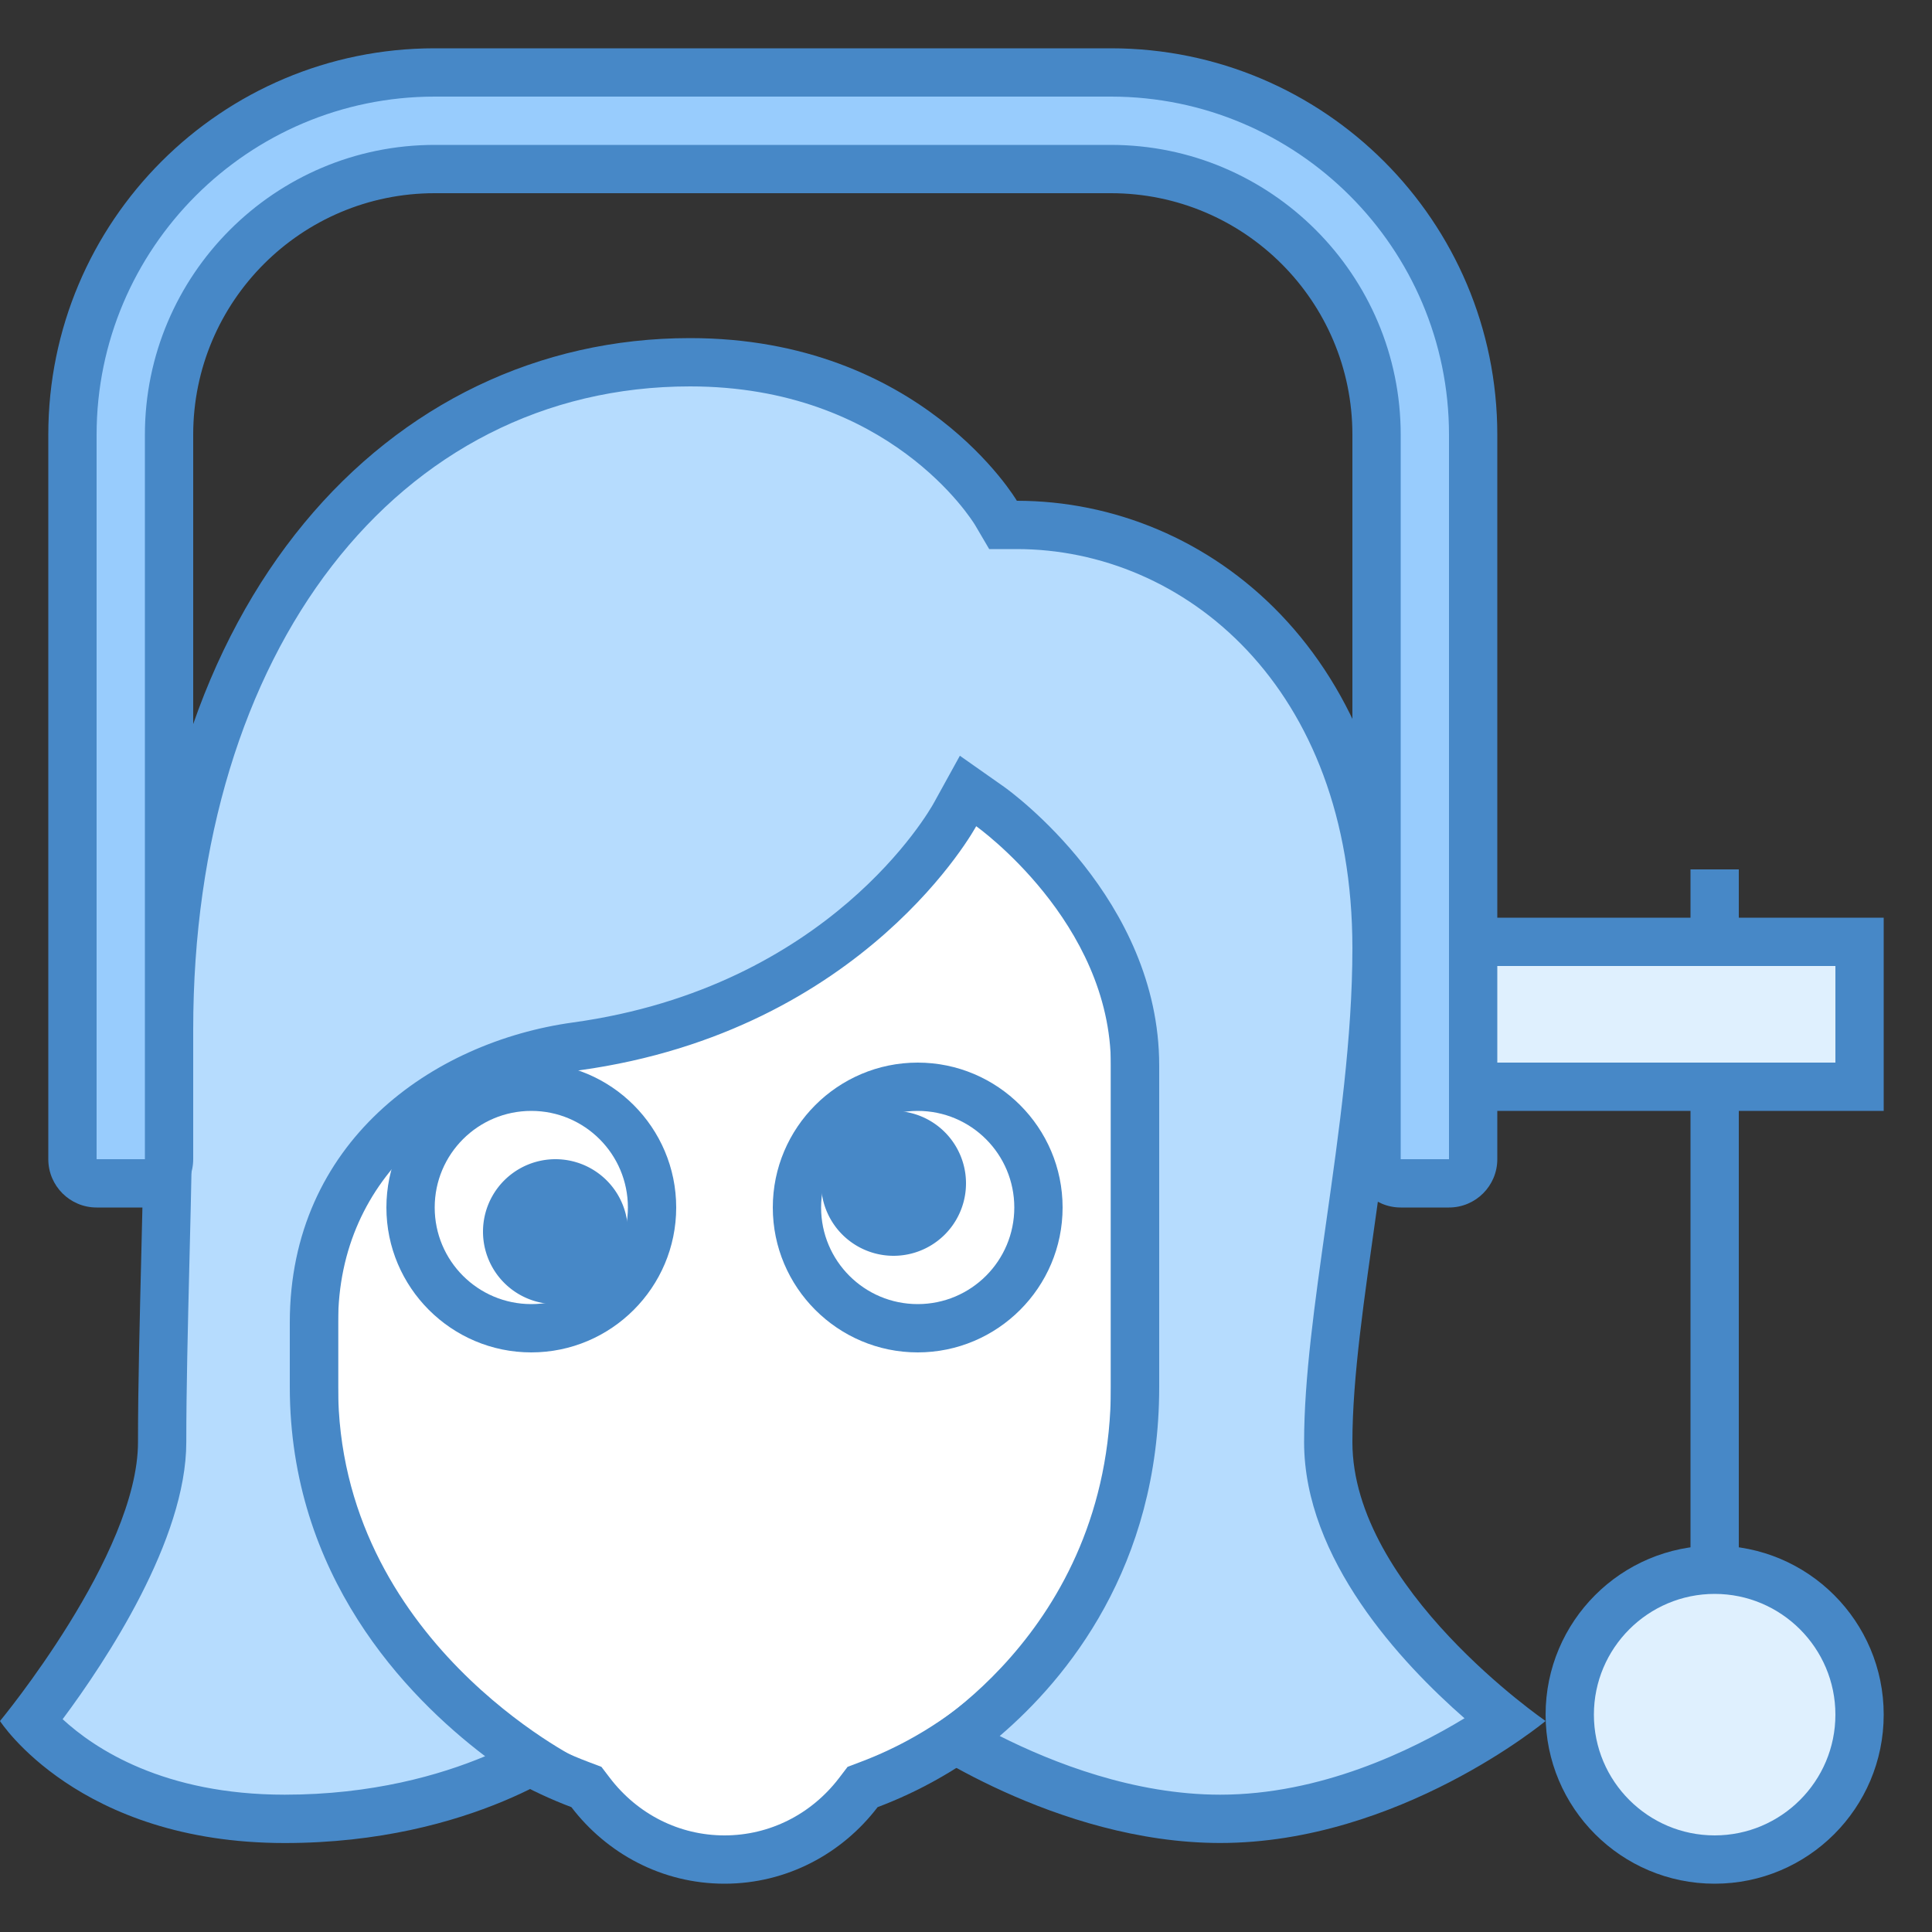 <svg xmlns="http://www.w3.org/2000/svg" viewBox="0 0 40 40"><rect x="0" y="0" width="40" height="40" fill="#333333" stroke="none"/><path fill="#fff" d="M15,38.5c-1.088,0-2.099-0.506-2.772-1.389l-0.087-0.114l-0.134-0.05 C8.713,35.705,6.5,32.512,6.5,29V17.682c0-2.089,1.7-3.79,3.789-3.79h9.422c2.089,0,3.789,1.7,3.789,3.79V29 c0,3.512-2.213,6.705-5.507,7.947l-0.134,0.05l-0.087,0.114C17.099,37.994,16.088,38.5,15,38.5z"/><path fill="#4788c7" d="M19.711,14.393c1.814,0,3.289,1.476,3.289,3.289V29c0,3.305-2.083,6.31-5.183,7.479l-0.268,0.101 l-0.174,0.228C16.797,37.566,15.931,38,15,38s-1.797-0.434-2.375-1.192l-0.174-0.228l-0.268-0.101C9.083,35.31,7,32.305,7,29 V17.682c0-1.814,1.476-3.289,3.289-3.289H19.711 M19.711,13.393h-9.422C7.92,13.393,6,15.313,6,17.682V29 c0,3.853,2.426,7.131,5.83,8.415C12.561,38.372,13.703,39,15,39s2.439-0.628,3.17-1.585C21.574,36.131,24,32.853,24,29V17.682 C24,15.313,22.08,13.393,19.711,13.393L19.711,13.393z"/><path fill="#b6dcfe" d="M25.263,37.658c-2.311,0-4.441-1.041-5.47-1.635c1.249-0.899,3.707-3.19,3.707-7.309v-6.656 c0-3.195-2.877-5.273-3-5.36l-0.459-0.326l-0.27,0.495c-0.021,0.04-2.254,4.024-7.84,4.796C9.229,22.036,6.5,23.949,6.5,27.382 v1.332c0,4.292,3.069,6.788,4.529,7.732c-0.89,0.48-2.652,1.212-5.135,1.212c-3.137,0-4.719-1.411-5.259-2.023 c0.722-0.931,2.721-3.702,2.721-5.777c0-1.083,0.031-2.356,0.064-3.712C3.459,24.591,3.5,22.929,3.5,21.316 C3.5,13.182,7.936,7.5,14.286,7.5c4.426,0,6.261,2.995,6.336,3.123l0.146,0.244l0.285,0.001c3.701,0,7.447,3.01,7.447,8.763 c0,1.877-0.278,3.843-0.548,5.744c-0.232,1.642-0.452,3.193-0.452,4.481c0,2.569,2.513,4.858,3.662,5.771 C30.17,36.308,27.87,37.658,25.263,37.658z"/><path fill="#4788c7" d="M14.286 8c4.12 0 5.837 2.762 5.904 2.874l.29.494h.573c3.452 0 6.947 2.838 6.947 8.263 0 1.842-.276 3.79-.543 5.674C27.222 26.966 27 28.534 27 29.857c0 2.417 2.006 4.568 3.321 5.718-1.109.674-2.987 1.582-5.058 1.582-1.783 0-3.47-.663-4.565-1.215C22.081 34.759 24 32.444 24 28.715v-6.656c0-3.451-3.08-5.675-3.211-5.768l-.916-.644-.541.981c-.086.155-2.155 3.807-7.469 4.541C8.945 21.571 6 23.649 6 27.382v1.332c0 3.902 2.397 6.395 4.044 7.647-.936.391-2.341.796-4.149.796-2.503 0-3.935-.951-4.598-1.563.896-1.204 2.56-3.714 2.56-5.737 0-1.075.031-2.35.064-3.7C3.96 24.574 4 22.937 4 21.316 4 13.476 8.23 8 14.286 8M14.286 7C8.025 7 3 12.45 3 21.316c0 3.02-.143 6.216-.143 8.542S0 35.632 0 35.632s1.621 2.526 5.895 2.526c3.914 0 6.102-1.726 6.102-1.726S7 33.977 7 28.715c0-.754 0-1.098 0-1.332 0-3.097 2.467-4.874 5-5.224 5.927-.819 8.211-5.053 8.211-5.053S23 19.084 23 22.058c0 1.286 0 4.545 0 6.656 0 5.162-4.143 7.312-4.143 7.312s2.991 2.131 6.406 2.131c3.699 0 6.737-2.526 6.737-2.526s-4-2.741-4-5.774c0-2.695 1-6.653 1-10.226 0-6.06-3.967-9.263-7.947-9.263C21.053 10.368 19.076 7 14.286 7L14.286 7zM35 18H36V35.643H35z"/><path fill="#dff0fe" d="M28.5 19.5H38.5V22.5H28.5z"/><path fill="#4788c7" d="M38,20v2h-9v-2H38 M39,19H28v4h11V19L39,19z"/><path fill="#dff0fe" d="M35.5 32.5A3 3 0 1 0 35.5 38.5A3 3 0 1 0 35.5 32.5Z"/><path fill="#4788c7" d="M35.5,33c1.378,0,2.5,1.121,2.5,2.5S36.878,38,35.5,38S33,36.879,33,35.5S34.122,33,35.5,33 M35.5,32c-1.933,0-3.5,1.567-3.5,3.5s1.567,3.5,3.5,3.5s3.5-1.567,3.5-3.5S37.433,32,35.5,32L35.5,32z"/><path fill="#98ccfd" d="M29,24.5c-0.275,0-0.5-0.224-0.5-0.5V9c0-3.033-2.468-5.5-5.5-5.5H9C5.968,3.5,3.5,5.967,3.5,9v15 c0,0.276-0.225,0.5-0.5,0.5H2c-0.275,0-0.5-0.224-0.5-0.5V9c0-4.136,3.364-7.5,7.5-7.5h14c4.136,0,7.5,3.364,7.5,7.5v15 c0,0.276-0.225,0.5-0.5,0.5H29z"/><path fill="#4788c7" d="M23,2c3.86,0,7,3.14,7,7v15h-1V9c0-3.308-2.692-6-6-6H9C5.692,3,3,5.692,3,9v15H2V9 c0-3.86,3.14-7,7-7H23 M23,1H9C4.582,1,1,4.582,1,9v15c0,0.552,0.448,1,1,1h1c0.552,0,1-0.448,1-1V9c0-2.761,2.239-5,5-5h14 c2.761,0,5,2.239,5,5v15c0,0.552,0.448,1,1,1h1c0.552,0,1-0.448,1-1V9C31,4.582,27.418,1,23,1L23,1z"/><g><path fill="#fff" d="M19 22.5A2.5 2.5 0 1 0 19 27.5A2.5 2.5 0 1 0 19 22.5Z"/><path fill="#4788c7" d="M19,23c1.105,0,2,0.895,2,2c0,1.105-0.895,2-2,2s-2-0.895-2-2C17,23.895,17.895,23,19,23 M19,22 c-1.654,0-3,1.346-3,3s1.346,3,3,3s3-1.346,3-3S20.654,22,19,22L19,22z"/></g><g><path fill="#fff" d="M11 22.5A2.5 2.5 0 1 0 11 27.5A2.5 2.5 0 1 0 11 22.5Z"/><path fill="#4788c7" d="M11,23c1.105,0,2,0.895,2,2c0,1.105-0.895,2-2,2s-2-0.895-2-2C9,23.895,9.895,23,11,23 M11,22 c-1.654,0-3,1.346-3,3s1.346,3,3,3s3-1.346,3-3S12.654,22,11,22L11,22z"/></g><path fill="#4788c7" d="M18.5 23A1.5 1.5 0 1 0 18.5 26 1.5 1.5 0 1 0 18.5 23zM11.5 24A1.5 1.5 0 1 0 11.5 27 1.5 1.5 0 1 0 11.5 24z"/></svg>